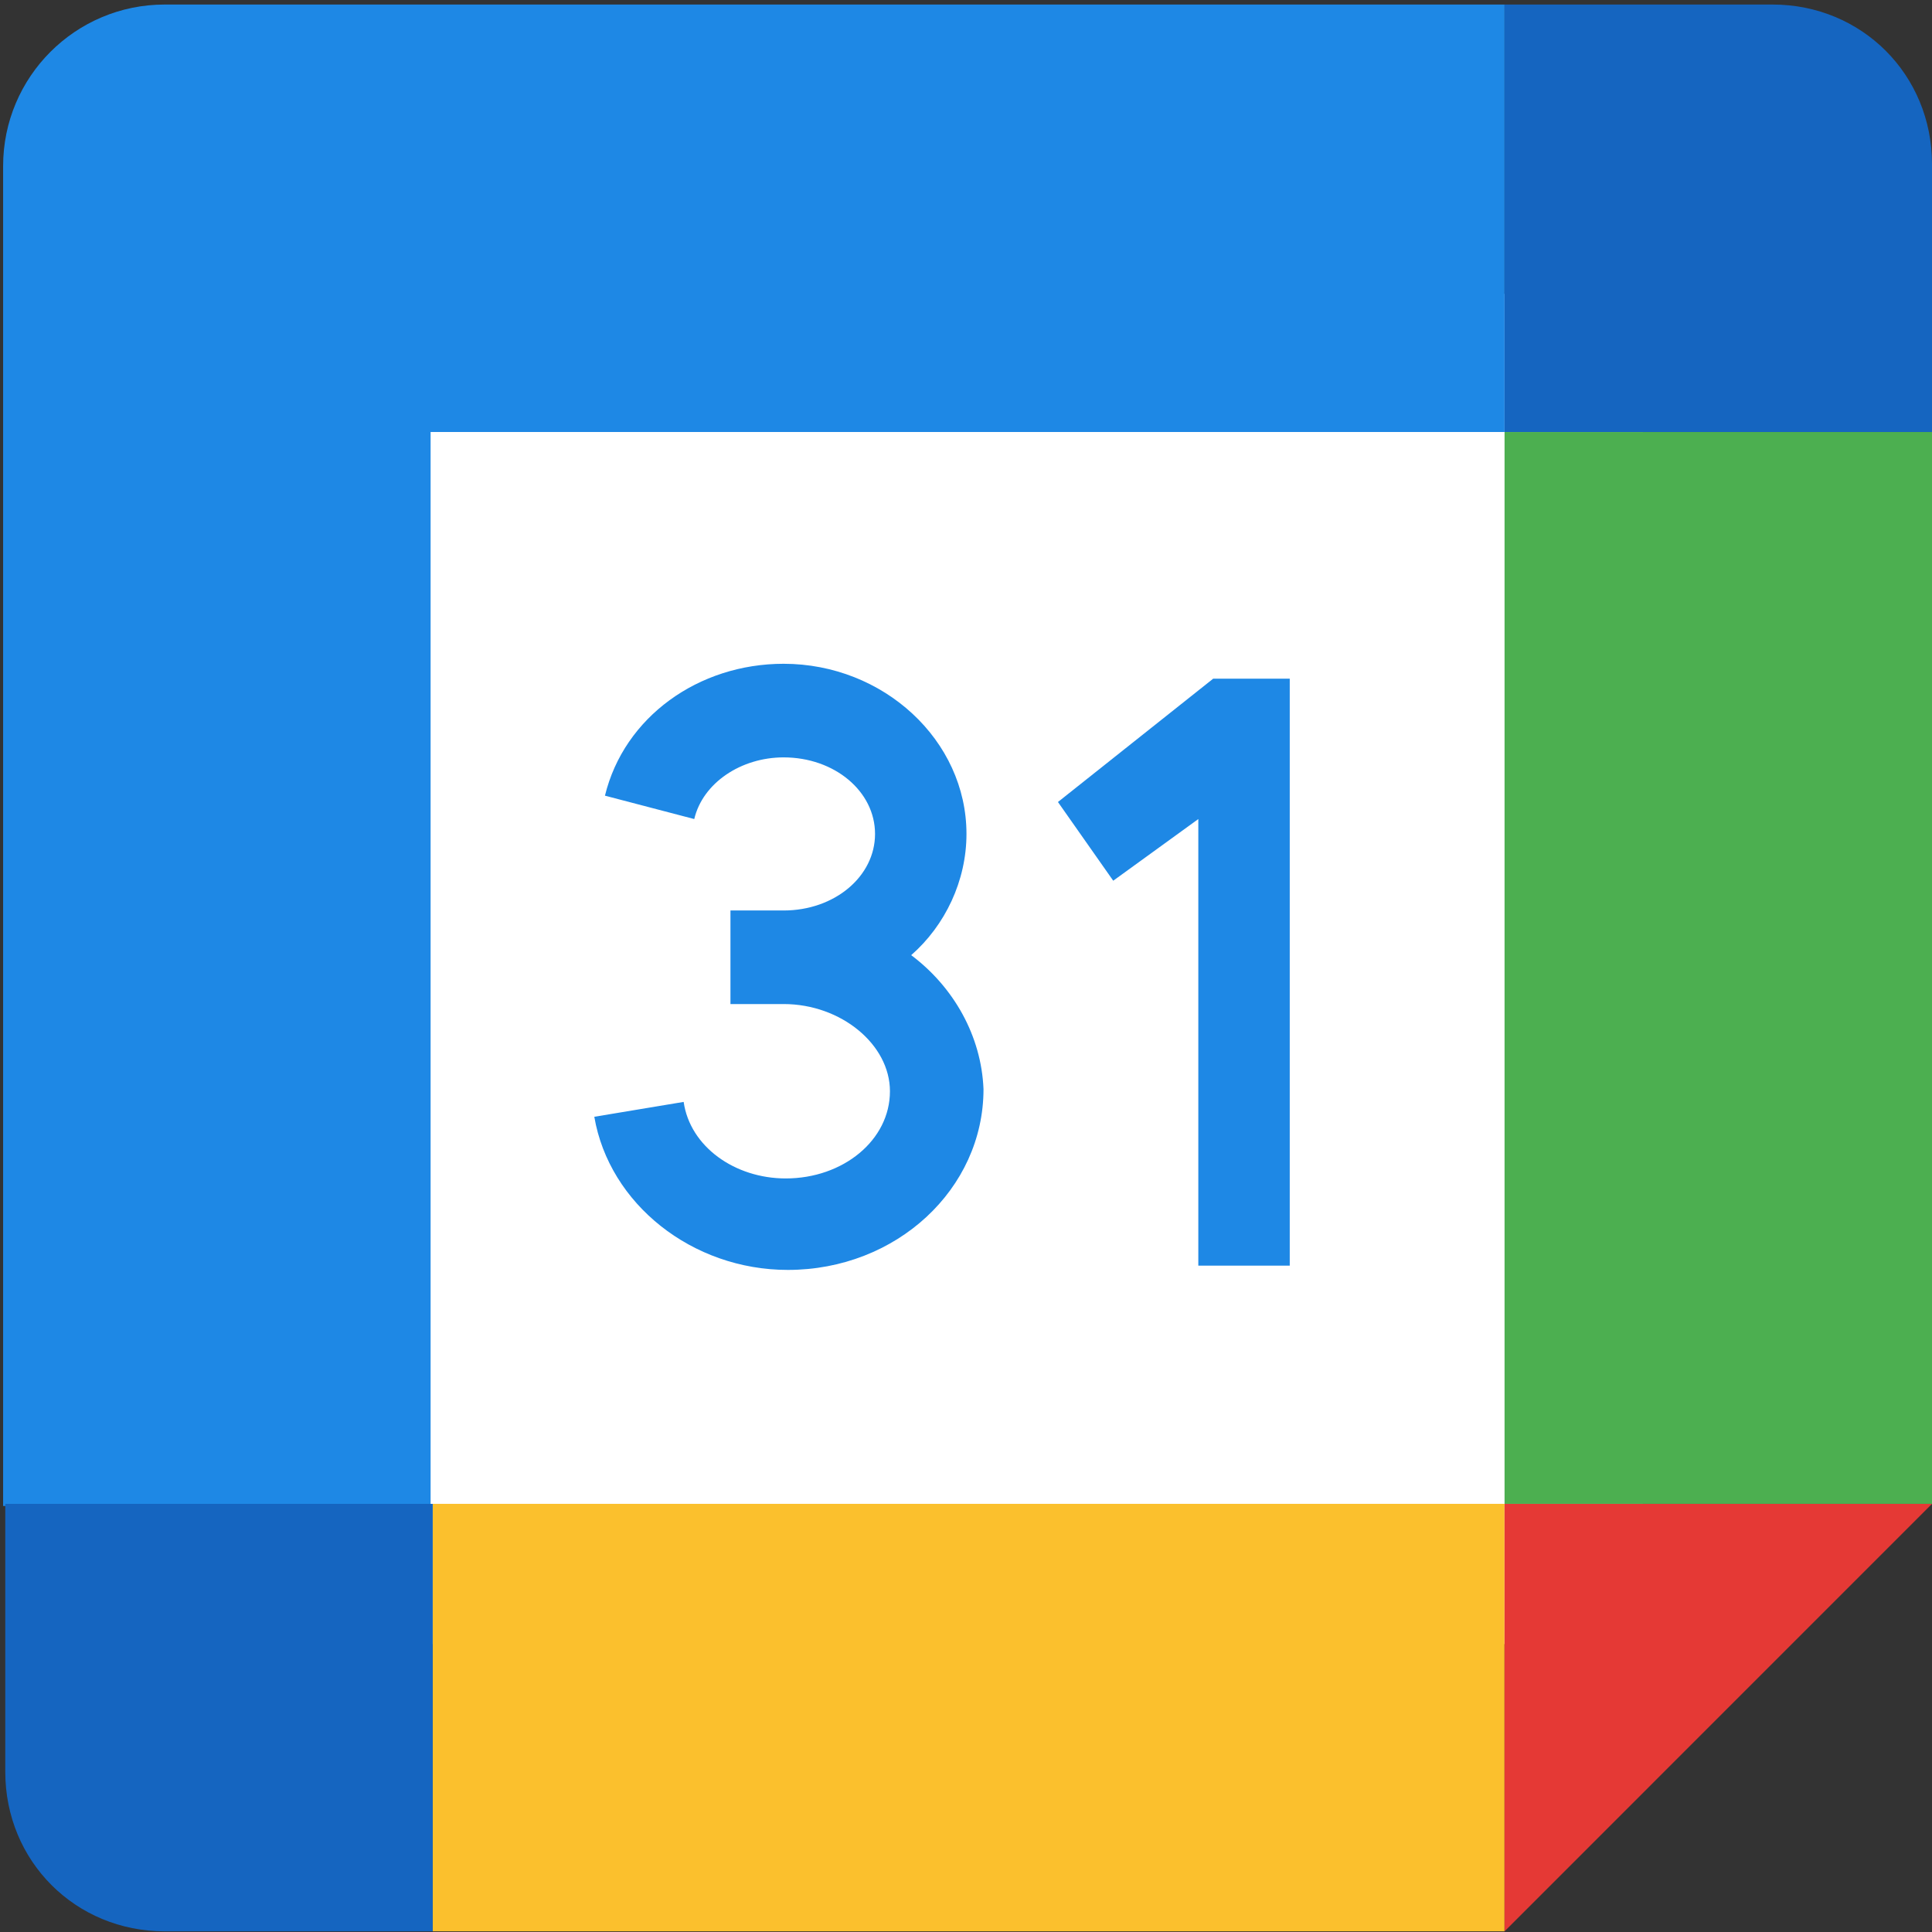 <svg width="49" height="49" viewBox="0 0 49 49" fill="none" xmlns="http://www.w3.org/2000/svg">
<rect x="0" y="0" width="49" height="49" fill="#333333" stroke="none"/>
<rect x="7.417" y="7.453" width="34.245" height="34.245" fill="white"/>
<path d="M26.832 20.341L28.234 22.337L30.392 20.773V32.1H32.711V17.213H30.769L26.832 20.341Z" fill="#1E88E5"/>
<path d="M23.11 24.225C23.973 23.47 24.512 22.337 24.512 21.15C24.512 18.777 22.409 16.835 19.874 16.835C17.716 16.835 15.829 18.184 15.343 20.18L17.608 20.773C17.824 19.856 18.795 19.209 19.874 19.209C21.168 19.209 22.193 20.072 22.193 21.15C22.193 22.229 21.168 23.092 19.874 23.092H18.526V25.465H19.874C21.33 25.465 22.571 26.49 22.571 27.677C22.571 28.917 21.384 29.888 19.928 29.888C18.633 29.888 17.501 29.079 17.339 27.947L15.073 28.324C15.451 30.535 17.555 32.208 19.982 32.208C22.733 32.208 24.944 30.158 24.944 27.623C24.89 26.274 24.189 25.034 23.11 24.225Z" fill="#1E88E5"/>
<path d="M38.158 48.983H10.974V38.141H38.158V48.983Z" fill="#FBC02D"/>
<path d="M49 38.141V10.957H38.159V38.141H49Z" fill="#4CAF50"/>
<path d="M38.159 10.957V0.115H4.178C1.913 0.115 0.079 1.949 0.079 4.214V38.195H10.921V10.957H38.159Z" fill="#1E88E5"/>
<path d="M38.159 38.141V48.983L49 38.141H38.159Z" fill="#E53935"/>
<path d="M44.955 0.115H38.159V10.957H49V4.161C49 1.895 47.22 0.115 44.955 0.115Z" fill="#1565C0"/>
<path d="M4.179 48.983H10.975V38.141H0.134V44.938C0.134 47.203 1.913 48.983 4.179 48.983Z" fill="#1565C0"/>
</svg>
